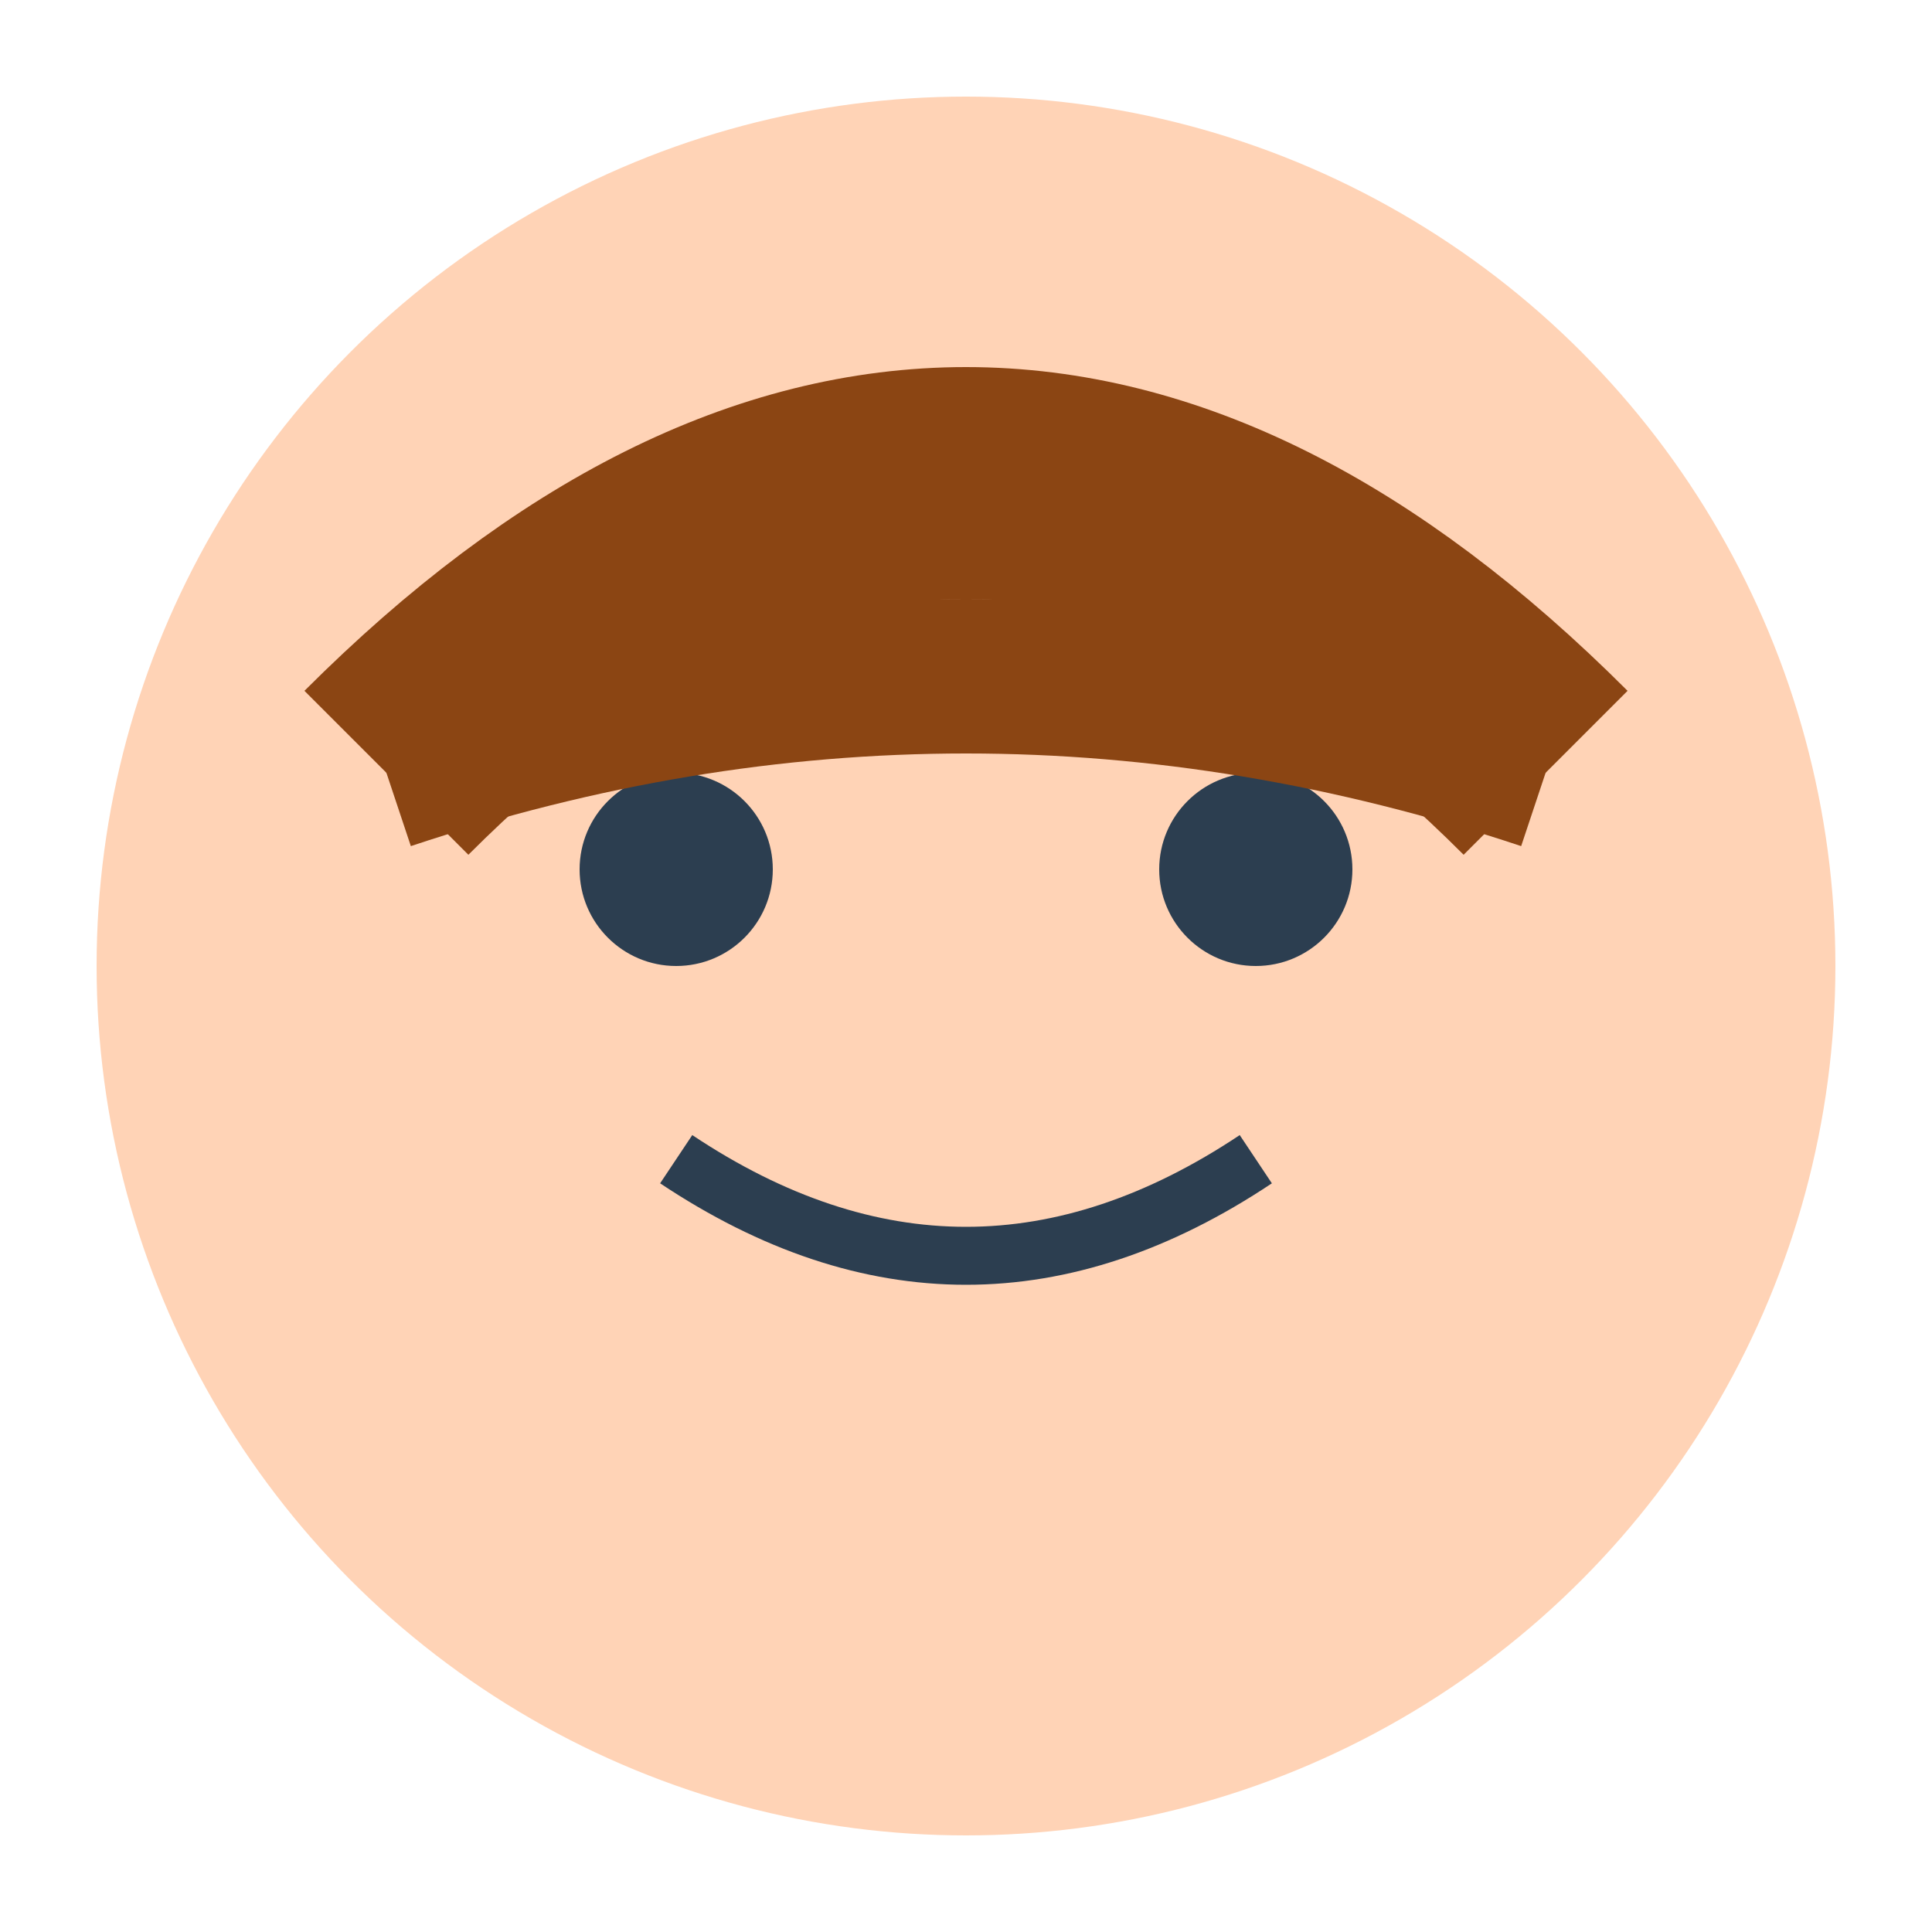 <?xml version="1.0" encoding="UTF-8"?>
<svg width="100" height="100" viewBox="0 0 100 100" xmlns="http://www.w3.org/2000/svg">
  <!-- Tête -->
  <circle cx="50" cy="50" r="45" fill="#FFD3B6"/>
  <!-- Yeux -->
  <circle cx="35" cy="45" r="5" fill="#2C3E50"/>
  <circle cx="65" cy="45" r="5" fill="#2C3E50"/>
  <!-- Sourire -->
  <path d="M35 60 Q50 70 65 60" stroke="#2C3E50" stroke-width="3" fill="none"/>
  <!-- Cheveux -->
  <path d="M20 40 Q50 10 80 40" stroke="#8B4513" stroke-width="12" fill="none"/>
  <path d="M20 40 Q50 30 80 40" stroke="#8B4513" stroke-width="8" fill="none"/>
</svg> 
